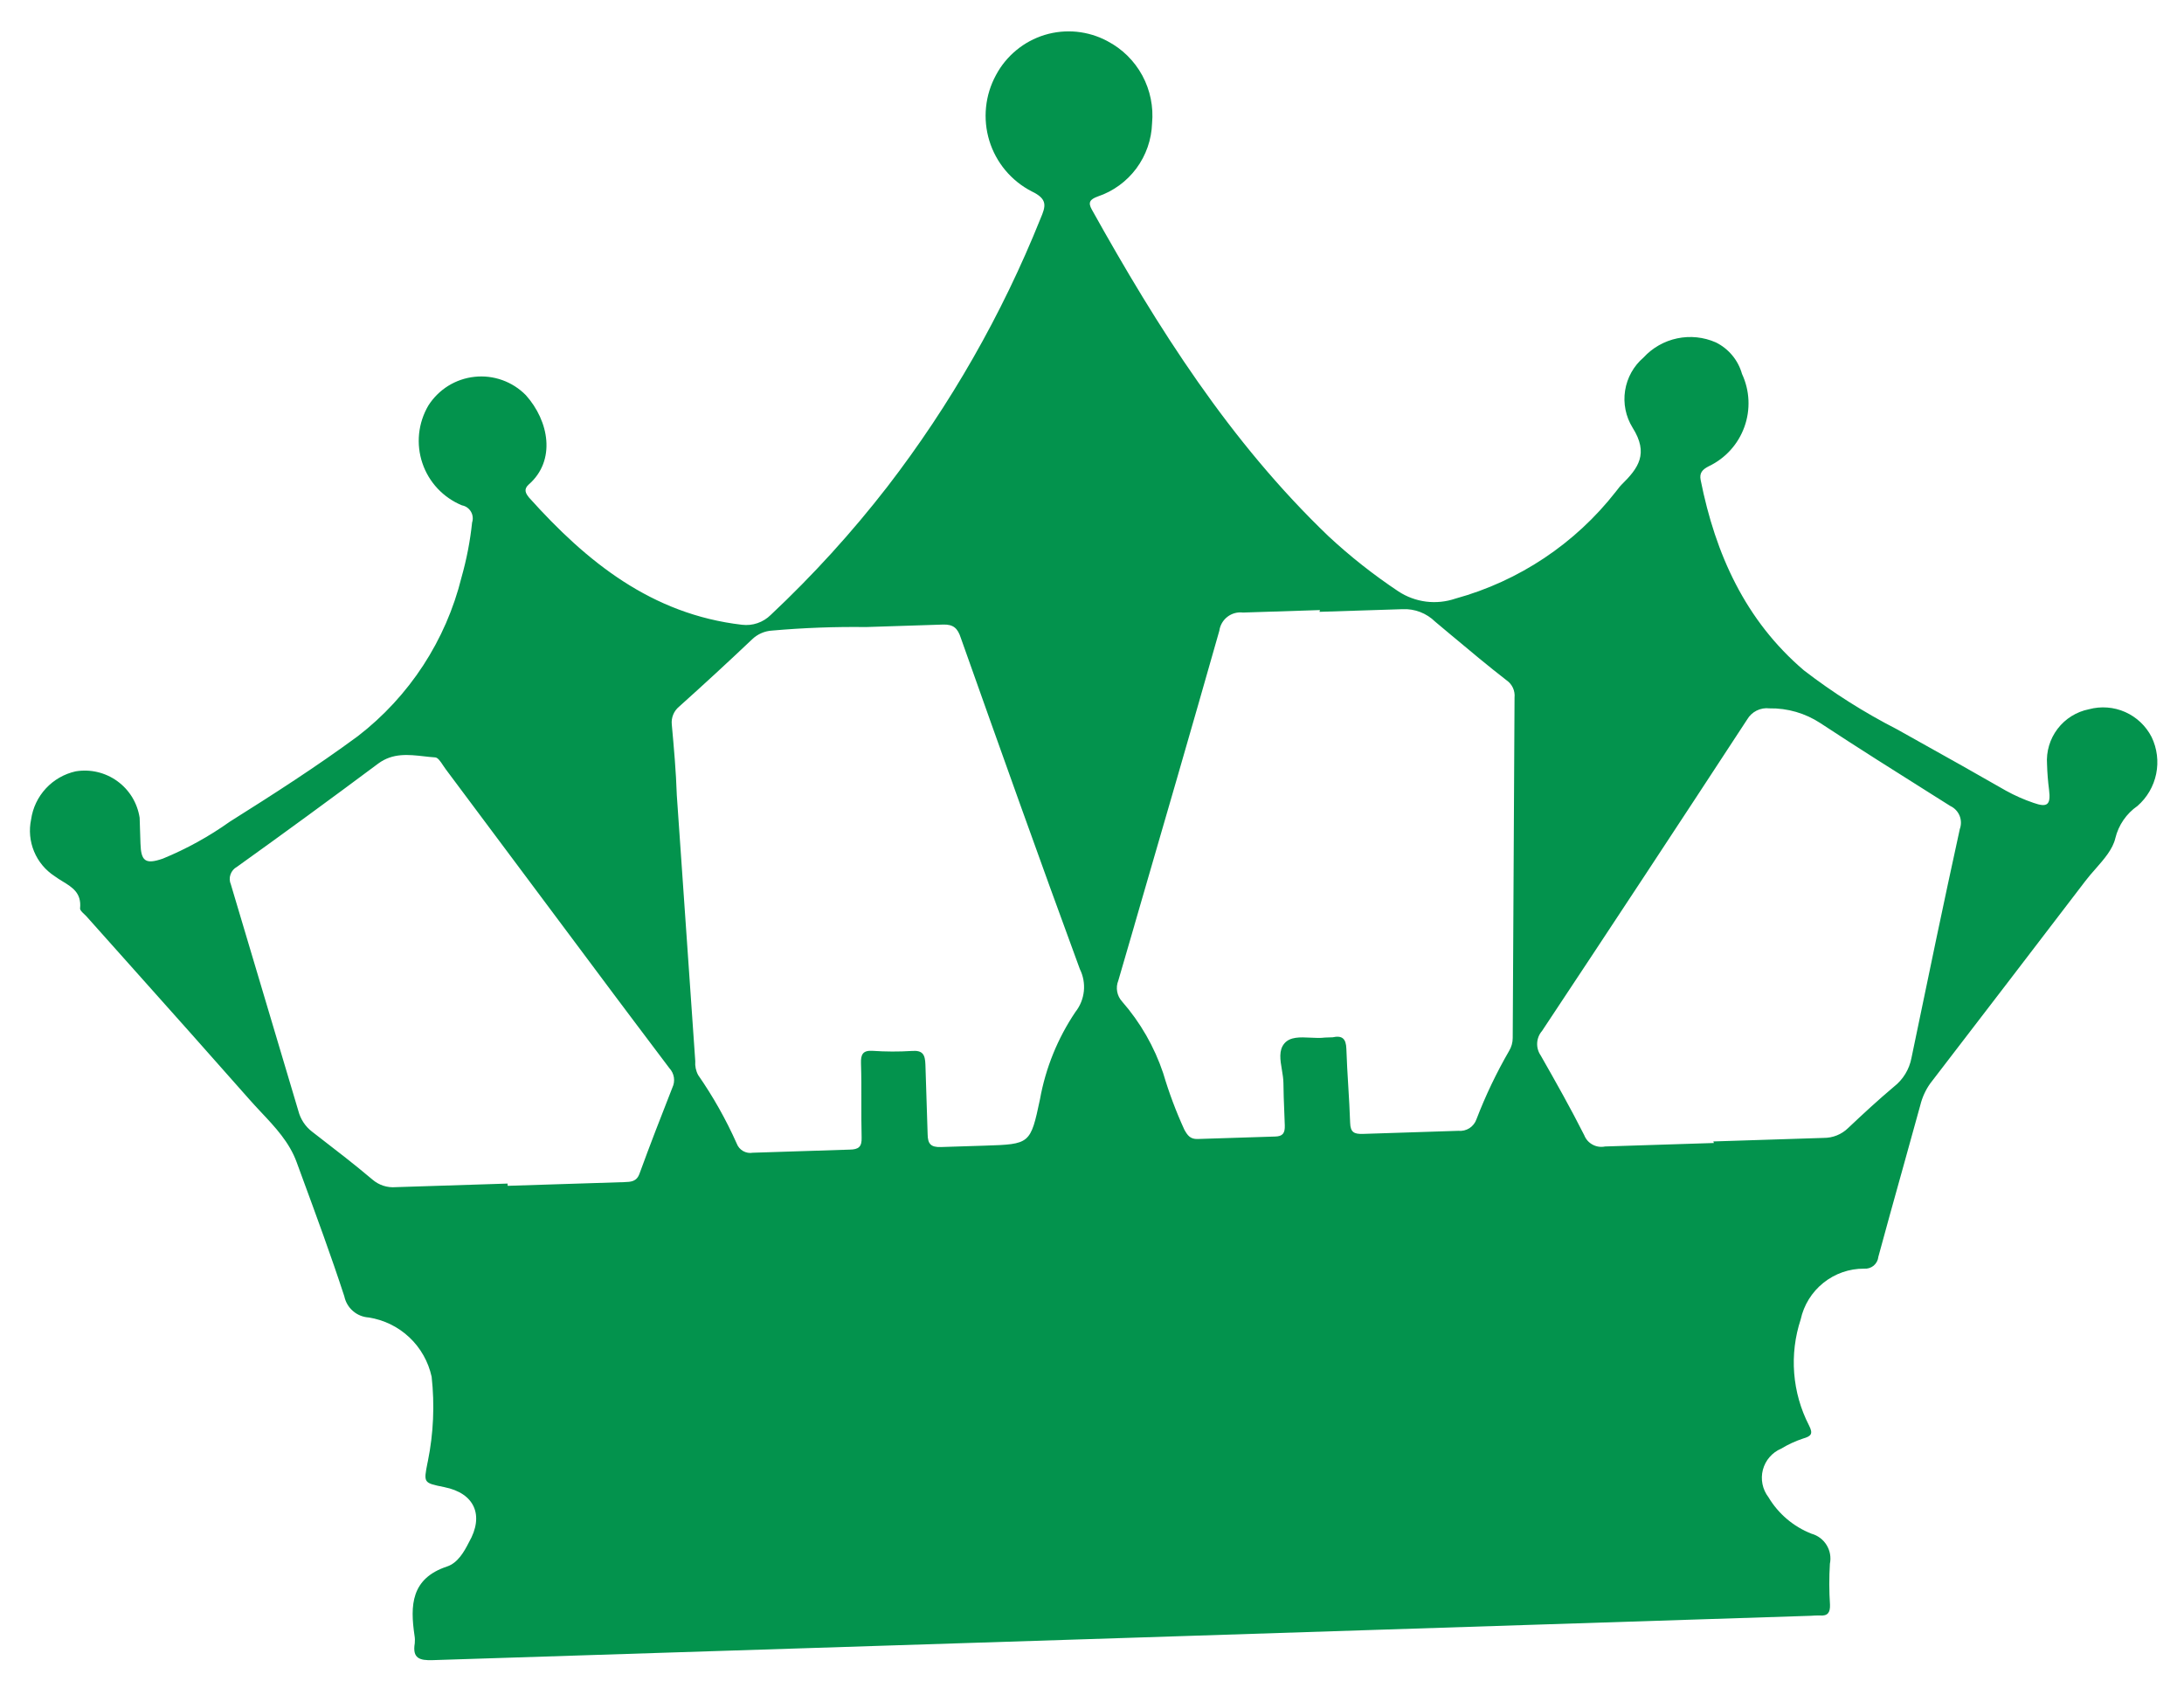 <svg width="66" height="51" viewBox="0 0 66 51" fill="none" xmlns="http://www.w3.org/2000/svg">
<path fill-rule="evenodd" clip-rule="evenodd" d="M33.916 49.495L13.076 50.163C12.677 50.176 12.459 50.109 12.534 49.654C12.542 49.577 12.54 49.499 12.527 49.423C12.392 48.511 12.418 47.695 13.511 47.333C13.829 47.228 14.023 46.896 14.171 46.602C14.64 45.786 14.339 45.117 13.429 44.936L13.428 44.935C13.108 44.871 12.951 44.839 12.889 44.745C12.83 44.653 12.86 44.503 12.918 44.207L12.931 44.146C13.1 43.309 13.138 42.45 13.044 41.6C12.944 41.144 12.71 40.729 12.37 40.409C12.03 40.089 11.601 39.88 11.14 39.809C10.965 39.797 10.798 39.729 10.665 39.613C10.532 39.498 10.441 39.342 10.405 39.169C10.006 37.946 9.56 36.736 9.114 35.524L9.114 35.524L8.966 35.12C8.747 34.517 8.317 34.059 7.89 33.606L7.89 33.606C7.765 33.472 7.64 33.339 7.521 33.203C6.375 31.903 5.23 30.62 4.084 29.337C3.593 28.788 3.102 28.238 2.611 27.687C2.593 27.666 2.57 27.645 2.546 27.623L2.546 27.623C2.482 27.563 2.414 27.5 2.42 27.445C2.467 26.983 2.185 26.811 1.892 26.632C1.811 26.583 1.729 26.532 1.652 26.475C1.374 26.295 1.157 26.035 1.03 25.729C0.903 25.423 0.871 25.085 0.94 24.761C0.99 24.41 1.146 24.083 1.387 23.823C1.627 23.564 1.941 23.384 2.287 23.307C2.506 23.271 2.73 23.278 2.946 23.329C3.162 23.38 3.366 23.473 3.546 23.604C3.726 23.734 3.878 23.899 3.994 24.088C4.109 24.278 4.186 24.489 4.22 24.709L4.245 25.487C4.262 26.013 4.386 26.13 4.922 25.944C5.637 25.65 6.317 25.275 6.948 24.826C8.262 24 9.566 23.163 10.814 22.244C12.37 21.044 13.475 19.352 13.947 17.444C14.101 16.901 14.208 16.347 14.267 15.786C14.285 15.732 14.291 15.675 14.284 15.618C14.278 15.562 14.26 15.508 14.231 15.459C14.202 15.41 14.163 15.368 14.117 15.335C14.07 15.302 14.017 15.28 13.961 15.27C13.682 15.155 13.431 14.982 13.224 14.762C13.018 14.542 12.861 14.281 12.765 13.995C12.668 13.709 12.634 13.405 12.665 13.105C12.696 12.805 12.792 12.515 12.944 12.255C13.097 12.014 13.302 11.811 13.543 11.66C13.785 11.51 14.058 11.416 14.341 11.386C14.624 11.355 14.91 11.389 15.179 11.485C15.447 11.581 15.69 11.736 15.89 11.939C16.593 12.722 16.81 13.915 15.976 14.642C15.813 14.789 15.89 14.913 15.989 15.036C17.729 16.975 19.688 18.56 22.422 18.878C22.58 18.897 22.74 18.881 22.891 18.829C23.041 18.778 23.178 18.693 23.291 18.581C24.566 17.384 25.745 16.088 26.817 14.705C28.722 12.231 30.279 9.507 31.442 6.609C31.604 6.23 31.671 6.017 31.174 5.781C30.87 5.624 30.6 5.407 30.381 5.145C30.162 4.882 29.997 4.578 29.897 4.251C29.797 3.923 29.763 3.579 29.798 3.239C29.832 2.898 29.935 2.568 30.099 2.267C30.253 1.978 30.462 1.723 30.715 1.515C30.967 1.307 31.258 1.151 31.571 1.055C31.884 0.96 32.213 0.928 32.539 0.96C32.864 0.993 33.18 1.089 33.468 1.244C33.914 1.477 34.28 1.838 34.52 2.28C34.759 2.722 34.862 3.226 34.815 3.727C34.799 4.219 34.633 4.695 34.34 5.09C34.046 5.485 33.639 5.781 33.172 5.938C32.938 6.024 32.873 6.116 32.995 6.333C34.987 9.906 37.164 13.347 40.148 16.204C40.805 16.815 41.511 17.371 42.257 17.868C42.509 18.034 42.796 18.14 43.095 18.178C43.395 18.216 43.699 18.184 43.984 18.087C45.904 17.559 47.602 16.427 48.829 14.857C48.85 14.832 48.871 14.805 48.892 14.777L48.892 14.777C48.926 14.732 48.96 14.687 49.001 14.647C49.511 14.146 49.833 13.709 49.335 12.92C49.129 12.586 49.049 12.189 49.11 11.801C49.171 11.413 49.368 11.059 49.666 10.804C49.937 10.509 50.293 10.306 50.685 10.224C51.076 10.142 51.484 10.184 51.85 10.345C52.042 10.439 52.211 10.572 52.348 10.737C52.485 10.901 52.585 11.092 52.643 11.298C52.878 11.802 52.904 12.378 52.715 12.9C52.527 13.423 52.14 13.85 51.639 14.088C51.442 14.189 51.351 14.292 51.394 14.507C51.84 16.745 52.745 18.748 54.513 20.255C55.392 20.932 56.332 21.527 57.32 22.033C57.532 22.152 57.744 22.27 57.955 22.388L57.956 22.388L57.956 22.389L57.956 22.389C58.847 22.886 59.736 23.383 60.619 23.891C60.885 24.038 61.163 24.161 61.451 24.259C61.871 24.408 61.979 24.321 61.922 23.865C61.889 23.609 61.868 23.351 61.861 23.093C61.833 22.709 61.947 22.328 62.18 22.022C62.413 21.716 62.75 21.506 63.127 21.431C63.491 21.333 63.878 21.362 64.223 21.515C64.568 21.668 64.849 21.935 65.021 22.27C65.188 22.616 65.236 23.008 65.159 23.384C65.082 23.76 64.883 24.101 64.594 24.353C64.259 24.585 64.021 24.931 63.925 25.327C63.847 25.661 63.587 25.956 63.328 26.252C63.221 26.373 63.114 26.495 63.02 26.619C61.462 28.659 59.899 30.698 58.331 32.738C58.19 32.936 58.089 33.159 58.031 33.395C57.842 34.086 57.65 34.776 57.457 35.465L57.456 35.468L57.456 35.471L57.455 35.471C57.222 36.306 56.99 37.139 56.764 37.973C56.754 38.078 56.703 38.174 56.623 38.242C56.542 38.309 56.438 38.343 56.333 38.334C55.886 38.331 55.452 38.482 55.103 38.762C54.754 39.041 54.511 39.432 54.416 39.869C54.244 40.392 54.177 40.944 54.22 41.493C54.263 42.042 54.414 42.577 54.666 43.067C54.8 43.326 54.734 43.396 54.489 43.467C54.257 43.544 54.035 43.646 53.826 43.773C53.691 43.83 53.572 43.917 53.476 44.028C53.38 44.138 53.312 44.269 53.274 44.411C53.237 44.552 53.233 44.7 53.262 44.844C53.291 44.987 53.352 45.122 53.441 45.238C53.741 45.741 54.199 46.13 54.744 46.343C54.935 46.396 55.098 46.519 55.201 46.688C55.304 46.857 55.339 47.058 55.299 47.252C55.274 47.664 55.275 48.077 55.302 48.489C55.31 48.725 55.234 48.833 54.997 48.814C54.904 48.812 54.811 48.815 54.718 48.823L33.916 49.495ZM39.875 18.487L42.386 18.407C42.567 18.398 42.748 18.428 42.918 18.493C43.087 18.558 43.242 18.658 43.371 18.785C43.54 18.927 43.709 19.068 43.878 19.21L43.878 19.21L43.878 19.21L43.879 19.21C44.421 19.664 44.964 20.119 45.531 20.558C45.614 20.616 45.679 20.694 45.721 20.785C45.763 20.877 45.779 20.977 45.769 21.077C45.752 24.506 45.734 27.935 45.714 31.364C45.714 31.5 45.676 31.635 45.606 31.752C45.224 32.412 44.894 33.102 44.62 33.815C44.582 33.928 44.507 34.024 44.407 34.089C44.306 34.153 44.187 34.181 44.069 34.169L41.19 34.262C40.922 34.27 40.81 34.216 40.801 33.927C40.789 33.553 40.766 33.182 40.744 32.81C40.721 32.438 40.699 32.067 40.687 31.693C40.677 31.378 40.558 31.282 40.271 31.343L40.04 31.351C39.902 31.369 39.75 31.362 39.599 31.354C39.291 31.339 38.988 31.324 38.815 31.527C38.638 31.734 38.688 32.027 38.738 32.323C38.761 32.46 38.784 32.598 38.785 32.728C38.787 33.002 38.798 33.289 38.81 33.576C38.816 33.72 38.822 33.864 38.826 34.006C38.833 34.237 38.768 34.339 38.526 34.342L36.194 34.416C35.968 34.424 35.886 34.305 35.791 34.135C35.538 33.582 35.324 33.012 35.152 32.429C34.885 31.632 34.463 30.896 33.91 30.263C33.833 30.179 33.781 30.075 33.761 29.963C33.74 29.851 33.752 29.735 33.795 29.63L34.281 27.96L34.281 27.957C35.143 24.992 36.005 22.026 36.848 19.058C36.871 18.891 36.959 18.74 37.093 18.637C37.226 18.534 37.395 18.488 37.562 18.509L39.889 18.434L39.875 18.487ZM28.497 18.872L26.17 18.947C25.225 18.935 24.28 18.97 23.339 19.053C23.112 19.065 22.896 19.158 22.732 19.315C22.004 20.005 21.266 20.685 20.52 21.354C20.443 21.418 20.382 21.5 20.344 21.593C20.306 21.686 20.291 21.787 20.301 21.887L20.301 21.888C20.366 22.601 20.43 23.315 20.453 24.03L21.011 32.065C20.999 32.21 21.029 32.356 21.098 32.484C21.55 33.135 21.94 33.827 22.263 34.552C22.298 34.648 22.367 34.729 22.456 34.78C22.545 34.831 22.649 34.849 22.75 34.831L25.671 34.737C25.95 34.734 26.047 34.651 26.038 34.373C26.029 34.021 26.03 33.67 26.03 33.318C26.031 32.922 26.032 32.526 26.019 32.131C26.011 31.868 26.069 31.735 26.364 31.752C26.76 31.779 27.157 31.781 27.553 31.756C27.889 31.729 27.956 31.869 27.966 32.169L28.033 34.272C28.037 34.561 28.125 34.669 28.435 34.659L29.759 34.617C31.13 34.573 31.14 34.572 31.428 33.216C31.598 32.271 31.963 31.372 32.5 30.576C32.643 30.395 32.73 30.177 32.754 29.948C32.777 29.719 32.735 29.488 32.633 29.282C31.411 25.958 30.221 22.617 29.036 19.276C28.942 18.984 28.812 18.862 28.497 18.872ZM15.339 35.763L11.961 35.871C11.834 35.882 11.706 35.867 11.584 35.828C11.463 35.788 11.351 35.725 11.254 35.641C10.719 35.189 10.177 34.771 9.63 34.349L9.43 34.194C9.226 34.037 9.08 33.816 9.016 33.566C8.34 31.289 7.66 29.009 6.977 26.725C6.935 26.63 6.931 26.522 6.965 26.424C6.999 26.325 7.068 26.243 7.16 26.193C8.596 25.165 10.019 24.124 11.43 23.072C11.871 22.746 12.345 22.8 12.815 22.853L12.815 22.853C12.925 22.866 13.034 22.878 13.143 22.885C13.229 22.883 13.313 23.01 13.391 23.129L13.391 23.129C13.418 23.17 13.445 23.21 13.47 23.243L18.58 30.085C18.763 30.328 18.946 30.572 19.129 30.816C19.495 31.304 19.862 31.791 20.228 32.275C20.3 32.352 20.348 32.449 20.365 32.554C20.381 32.658 20.366 32.766 20.32 32.861C19.98 33.725 19.645 34.588 19.326 35.462C19.239 35.707 19.066 35.712 18.861 35.719L15.341 35.831L15.339 35.763ZM48.505 34.642L51.794 34.537L51.776 34.49L55.112 34.383C55.387 34.385 55.652 34.278 55.849 34.086C56.299 33.661 56.758 33.236 57.234 32.836C57.511 32.62 57.699 32.311 57.764 31.967L57.825 31.674C58.283 29.466 58.742 27.254 59.225 25.051C59.273 24.92 59.27 24.776 59.218 24.647C59.165 24.519 59.066 24.414 58.94 24.355C58.765 24.245 58.59 24.135 58.416 24.025C57.272 23.305 56.134 22.589 55.01 21.849C54.553 21.55 54.017 21.394 53.471 21.404C53.338 21.388 53.204 21.412 53.084 21.472C52.965 21.532 52.865 21.625 52.798 21.741C50.743 24.884 48.677 28.021 46.6 31.151C46.512 31.252 46.46 31.381 46.453 31.515C46.446 31.65 46.484 31.783 46.561 31.894C47.012 32.685 47.464 33.486 47.874 34.299C47.922 34.422 48.011 34.524 48.127 34.586C48.242 34.649 48.376 34.669 48.505 34.642Z" fill="#03934D"/>
</svg>
